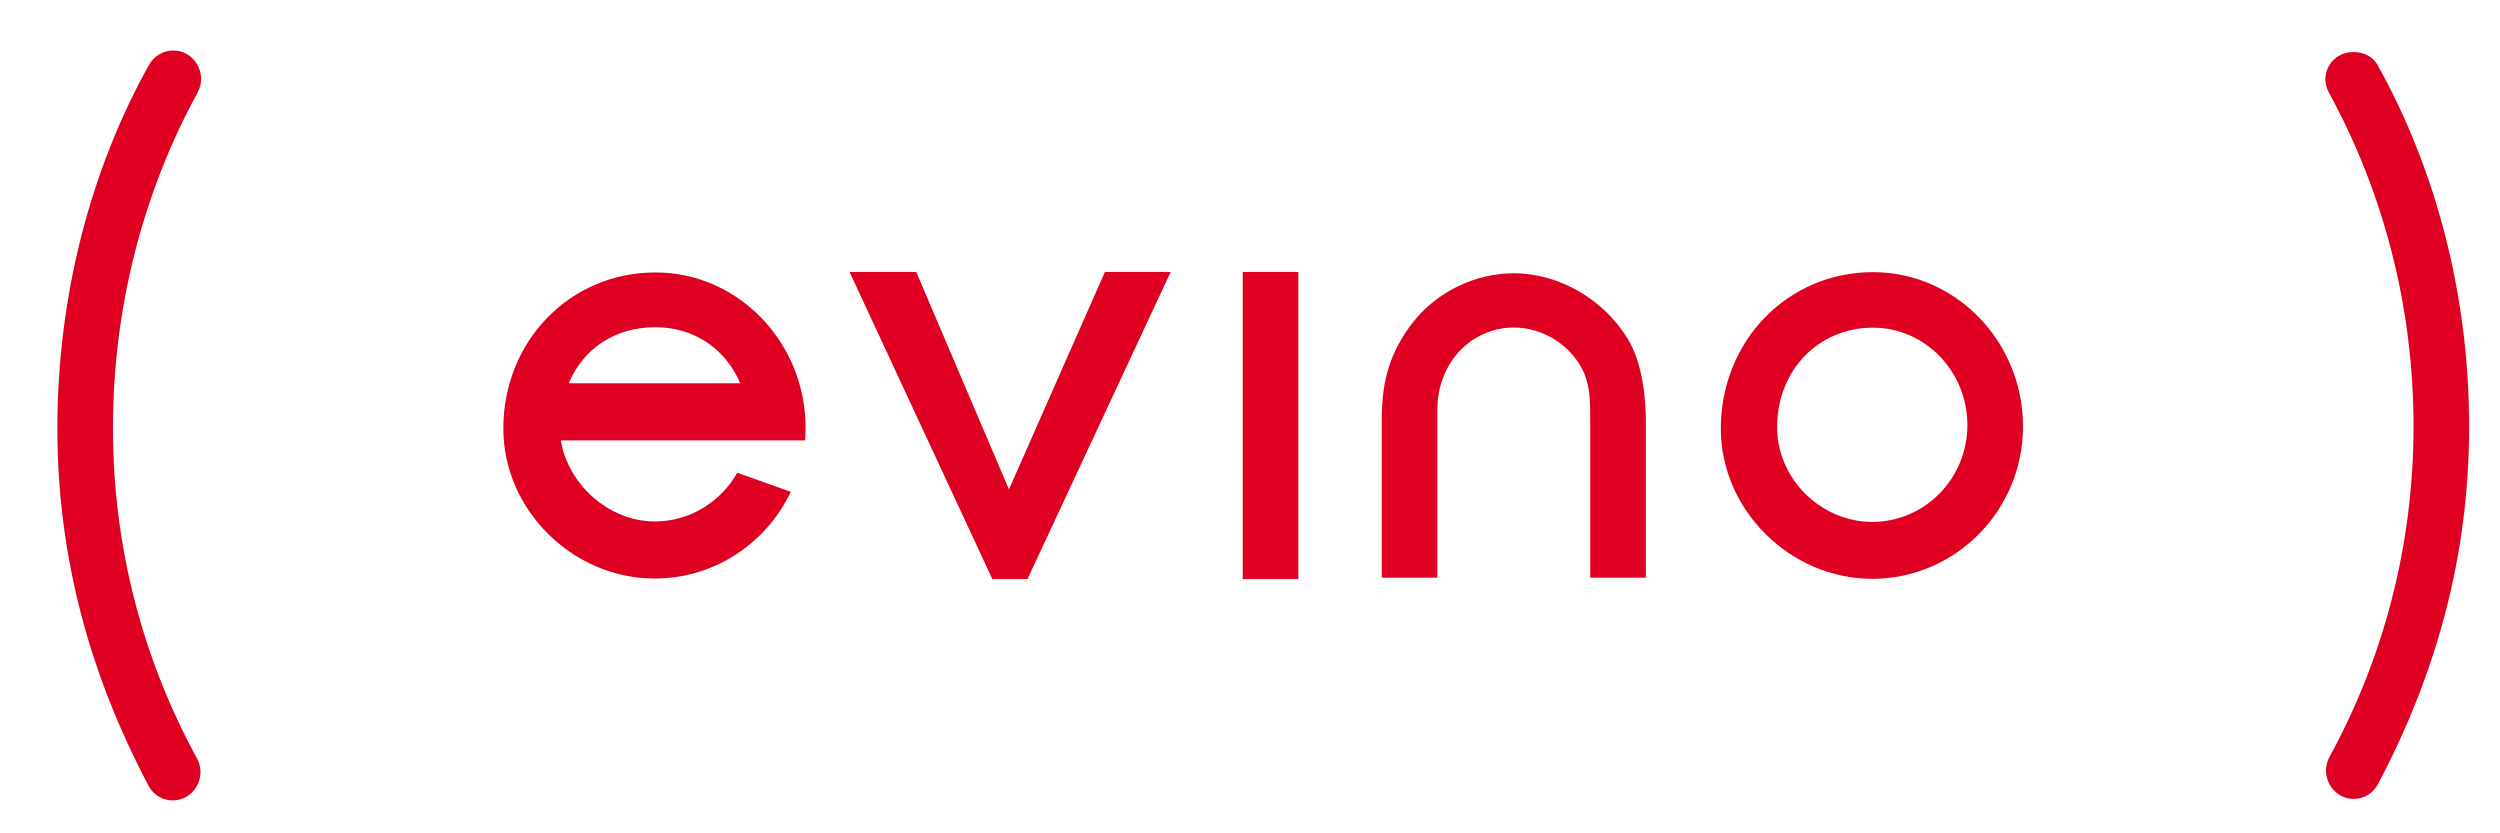 <?xml version="1.0" encoding="UTF-8"?>
<svg width="165px" height="55px" viewBox="0 0 165 55" version="1.1" xmlns="http://www.w3.org/2000/svg" xmlns:xlink="http://www.w3.org/1999/xlink">
    <!-- Generator: Sketch 49.3 (51167) - http://www.bohemiancoding.com/sketch -->
    <title>Logo Desktop</title>
    <desc>Created with Sketch.</desc>
    <defs></defs>
    <g id="Logo-Desktop" stroke="none" stroke-width="1" fill="none" fill-rule="evenodd">
        <path d="M104.957,38.127 L104.957,28.418 C104.957,26.438 104.967,25.661 104.555,24.635 C103.771,22.824 101.855,21.616 99.929,21.616 C97.098,21.616 94.864,23.95 94.864,27.046 L94.864,38.127 L91.195,38.127 L91.195,27.662 C91.195,24.966 91.832,23.124 93.226,21.305 C94.825,19.26 97.349,18.036 99.92,18.036 C102.887,18.036 105.864,19.753 107.46,22.409 C108.194,23.635 108.626,25.568 108.626,27.851 L108.626,38.127 L104.957,38.127 Z" id="Fill-1" fill="#DF0021"></path>
        <path d="M123.613,21.626 C120.008,21.626 117.289,24.45 117.289,28.194 C117.289,31.583 120.164,34.446 123.569,34.446 C127.031,34.446 129.848,31.581 129.848,28.058 C129.848,24.511 127.051,21.626 123.613,21.626 M123.569,38.202 C118.151,38.202 113.574,33.664 113.574,28.291 C113.574,22.499 117.983,17.962 123.614,17.962 C129.076,17.962 133.519,22.534 133.519,28.151 C133.519,33.693 129.055,38.202 123.569,38.202" id="Fill-3" fill="#DF0021"></path>
        <polygon id="Fill-5" fill="#DF0021" points="82.02 38.217 85.689 38.217 85.689 17.948 82.02 17.948"></polygon>
        <polygon id="Fill-7" fill="#DF0021" points="65.494 38.217 56.069 17.948 60.472 17.948 66.591 32.3 72.924 17.948 77.265 17.948 67.815 38.217"></polygon>
        <path d="M159.293,28.158 C159.293,36.073 157.279,43.494 153.747,49.954 C153.068,51.196 153.96,52.729 155.345,52.729 C156.01,52.729 156.627,52.36 156.943,51.761 C160.776,44.497 162.962,36.745 162.962,28.158 C162.962,19.458 160.766,11.188 156.921,4.293 C156.592,3.705 155.989,3.436 155.328,3.436 L155.305,3.436 C153.92,3.436 153.027,4.867 153.706,6.109 C157.262,12.614 159.293,20.116 159.293,28.158" id="Fill-8" fill="#DF0021"></path>
        <path d="M7.455,28.259 C7.455,36.175 9.469,43.595 13.001,50.054 C13.681,51.296 12.789,52.829 11.403,52.829 C10.738,52.829 10.121,52.461 9.805,51.862 C5.971,44.598 3.786,36.846 3.786,28.259 C3.786,19.559 5.981,11.188 9.828,4.293 C10.156,3.705 10.76,3.334 11.42,3.334 L11.443,3.334 C12.828,3.334 13.721,4.867 13.043,6.109 C9.486,12.614 7.455,20.217 7.455,28.259" id="Fill-9" fill="#DF0021"></path>
        <path d="M43.261,21.595 C45.721,21.595 47.846,22.939 48.859,25.295 L37.536,25.295 C38.526,22.939 40.66,21.595 43.261,21.595 Z M53.137,29.067 C53.155,28.595 53.168,28.471 53.168,28.22 C53.168,22.602 48.723,17.981 43.262,17.981 C37.632,17.981 33.221,22.493 33.221,28.285 C33.221,33.656 37.798,38.183 43.217,38.183 C47.168,38.183 50.588,35.839 52.193,32.461 L48.659,31.201 C47.574,33.118 45.543,34.416 43.217,34.416 C40.12,34.416 37.469,31.894 37.013,29.067 L53.137,29.067 Z" id="Fill-10" fill="#DF0021"></path>
    </g>
</svg>